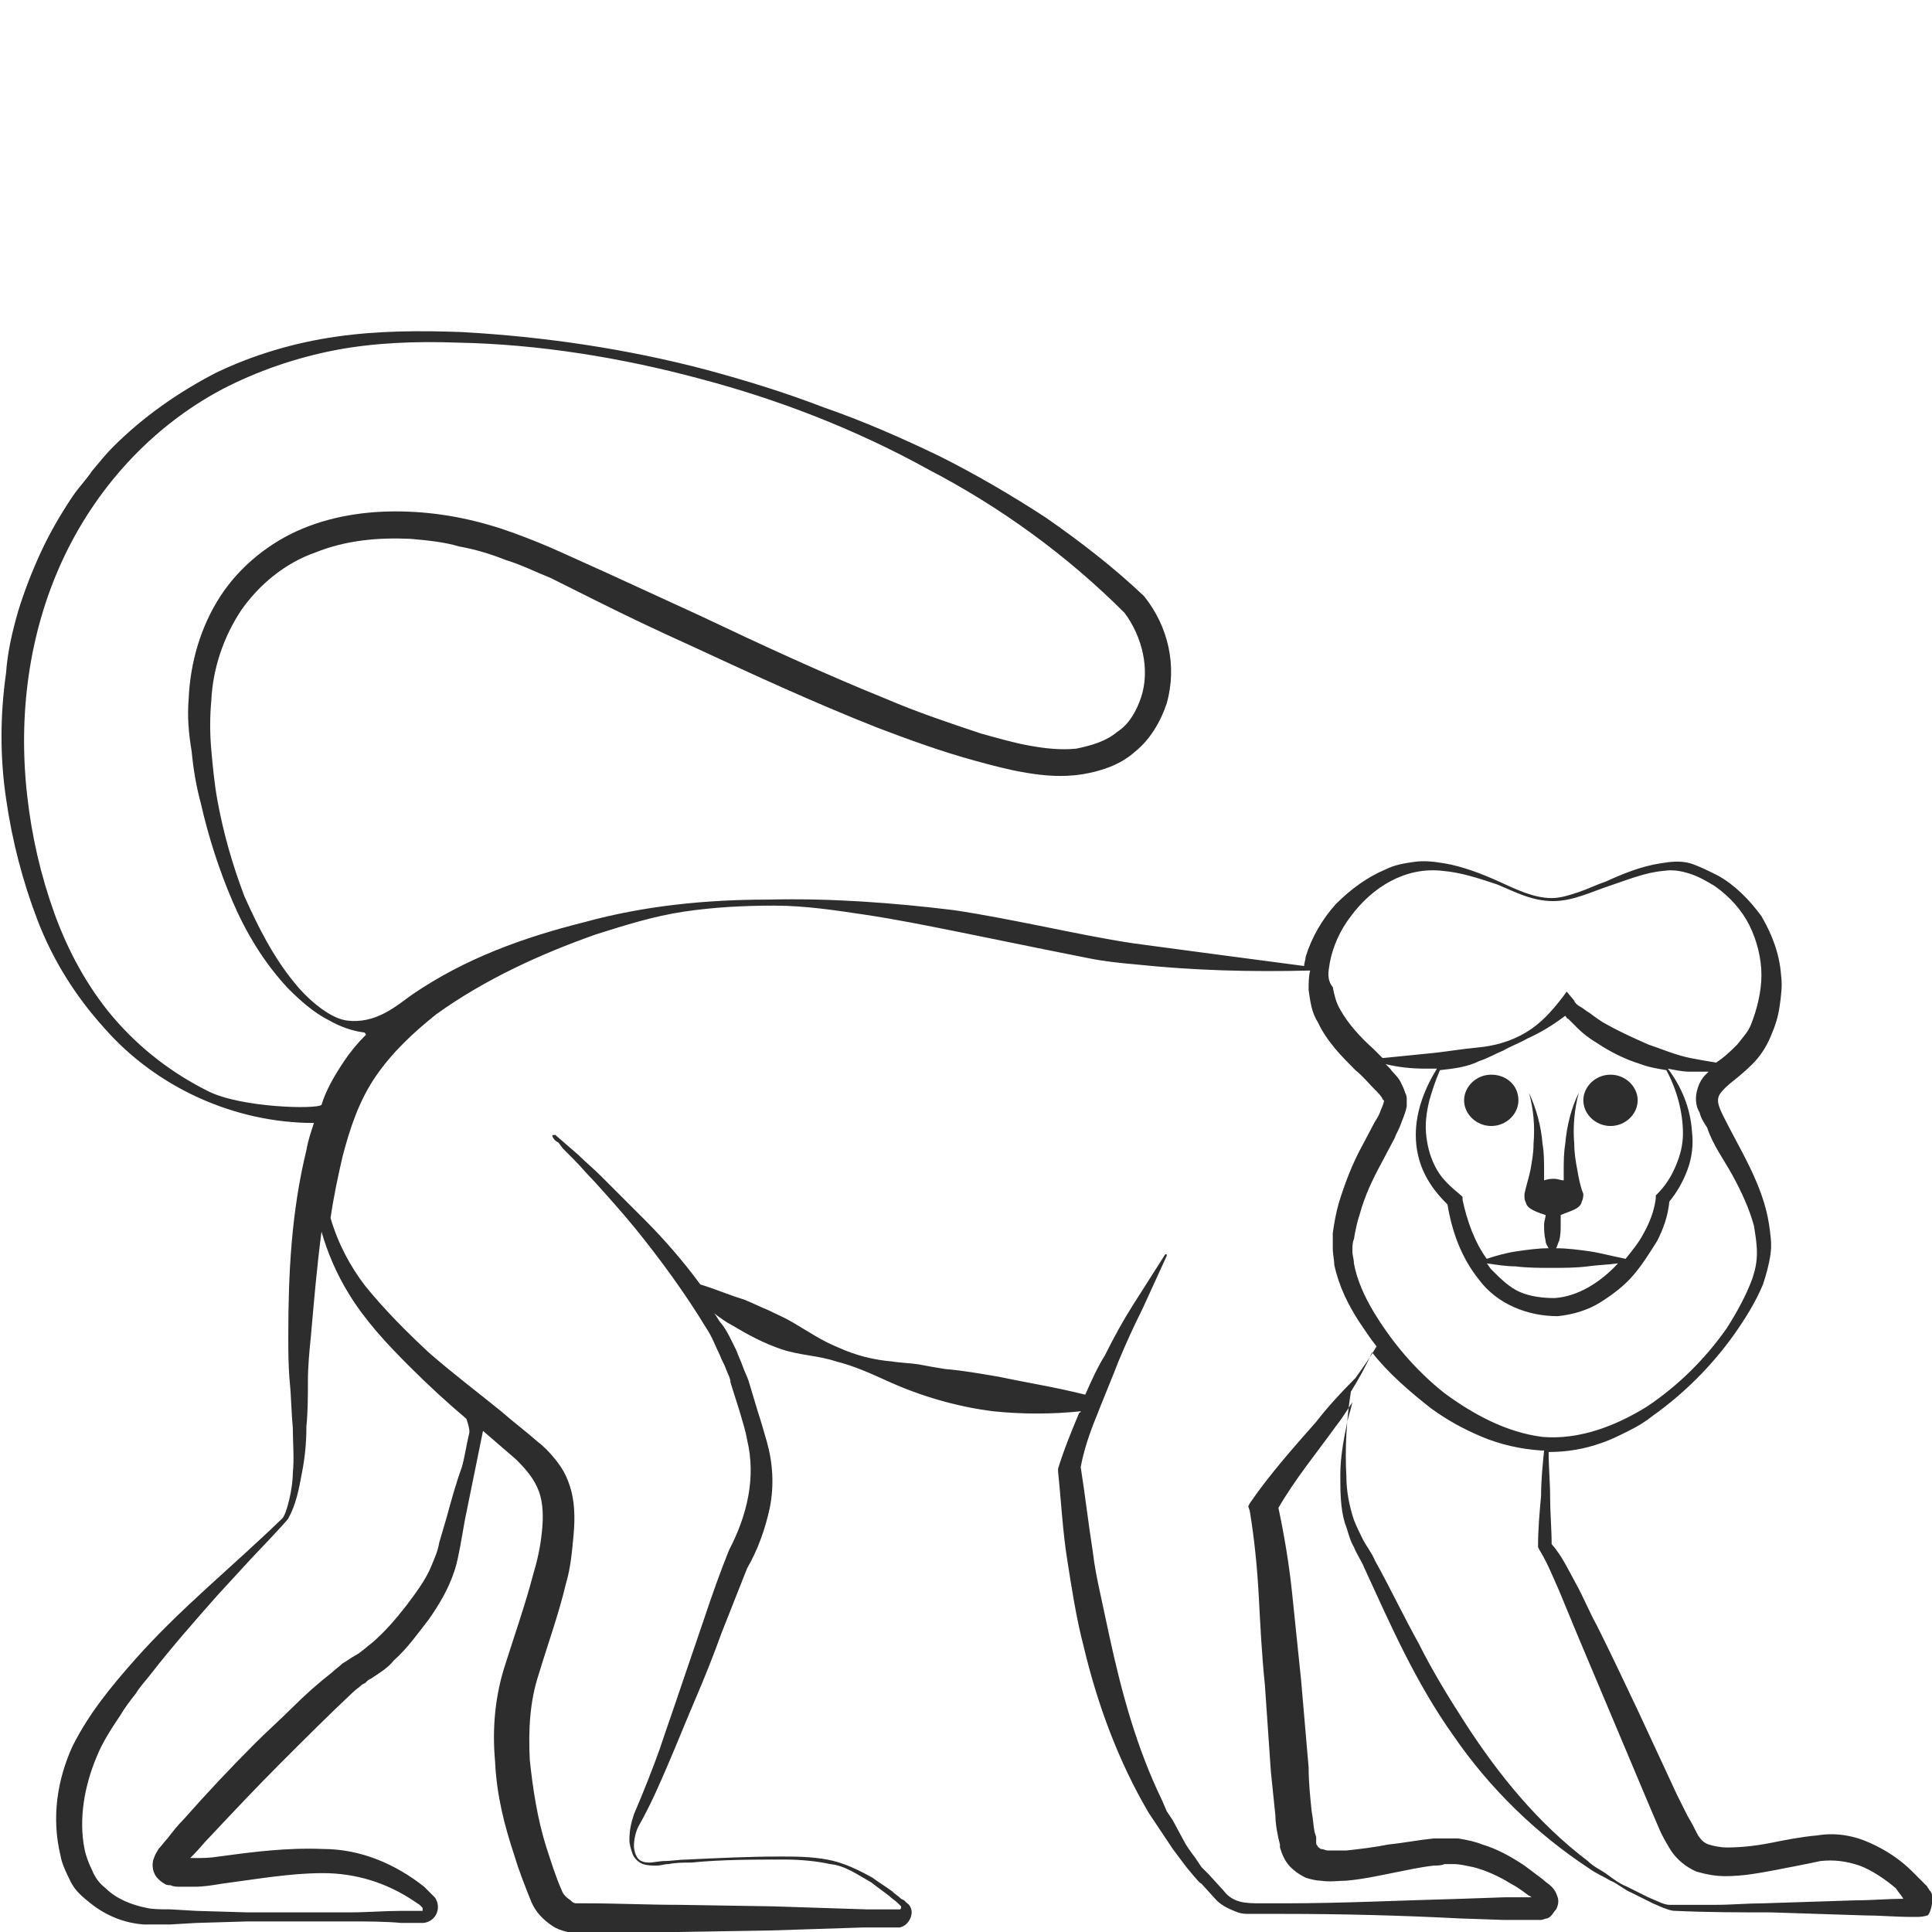 <?xml version="1.0" encoding="utf-8"?>
<!-- Generator: Adobe Illustrator 23.0.0, SVG Export Plug-In . SVG Version: 6.00 Build 0)  -->
<svg version="1.1" id="Layer_1" xmlns="http://www.w3.org/2000/svg" xmlns:xlink="http://www.w3.org/1999/xlink" x="0px" y="0px"
	 viewBox="0 0 128 128" style="enable-background:new 0 0 128 128;" xml:space="preserve">
<style type="text/css">
	.st0{fill:#2D2D2D;}
</style>
<g>
	<path class="st0" d="M98.8,71.2c-1,0-1.8,0.8-1.8,1.7c0,0.9,0.8,1.7,1.8,1.7c1,0,1.8-0.8,1.8-1.7C100.6,71.9,99.8,71.2,98.8,71.2z"
		/>
	<path class="st0" d="M108.5,72.9c0-0.9-0.8-1.7-1.8-1.7s-1.8,0.8-1.8,1.7c0,0.9,0.8,1.7,1.8,1.7S108.5,73.8,108.5,72.9z"/>
	<path class="st0" d="M128,125.6c0-0.2-0.1-0.3-0.2-0.4c0-0.1-0.1-0.1-0.1-0.2l-0.1-0.1l-0.3-0.3c-0.2-0.2-0.4-0.4-0.6-0.6
		c-0.8-0.8-1.7-1.4-2.8-1.9c-1.1-0.5-2.3-0.7-3.5-0.5c-1.1,0.1-2.1,0.3-3.1,0.5c-1,0.2-2,0.3-2.9,0.3c-0.4,0-0.9-0.1-1.2-0.2
		c-0.3-0.1-0.5-0.3-0.7-0.6c-0.2-0.4-0.4-0.8-0.7-1.3l-0.7-1.4l-2.6-5.6c-0.9-1.9-1.8-3.8-2.7-5.6c-0.5-0.9-0.9-1.9-1.4-2.8
		c-0.5-0.9-0.9-1.8-1.6-2.6c0-1-0.1-2.1-0.1-3.1c0-1-0.1-2-0.1-3c1.2,0,2.4-0.2,3.5-0.6c0.6-0.2,1.2-0.5,1.8-0.8
		c0.6-0.3,1.1-0.6,1.6-1c2.1-1.5,3.9-3.3,5.4-5.4c0.7-1,1.4-2.1,1.9-3.3c0.2-0.6,0.4-1.3,0.5-2c0.1-0.7,0-1.3-0.1-2
		c-0.4-2.6-1.9-4.9-3-7.1c-0.6-1.2-0.5-1.4,0.4-2.2c0.5-0.4,1-0.8,1.5-1.3c0.5-0.5,0.9-1.1,1.2-1.8c0.3-0.7,0.5-1.3,0.6-2
		c0.1-0.7,0.2-1.4,0.1-2.1c-0.1-1.4-0.6-2.7-1.3-3.9c-0.8-1.1-1.8-2.1-2.9-2.7c-0.6-0.3-1.2-0.6-1.8-0.8c-0.7-0.2-1.4-0.1-2,0
		c-1.3,0.2-2.5,0.7-3.6,1.2c-0.6,0.2-1.2,0.5-1.8,0.7c-0.6,0.2-1.2,0.4-1.8,0.4c-1.2,0-2.4-0.6-3.5-1.1c-1.1-0.5-2.4-1-3.6-1.2
		c-0.6-0.1-1.3-0.2-2-0.1c-0.7,0.1-1.3,0.2-1.9,0.5c-1.2,0.5-2.3,1.3-3.3,2.3c-0.9,1-1.6,2.2-2,3.5c0,0.2-0.1,0.4-0.1,0.6
		c-3.8-0.5-7.6-1-11.3-1.5c-2-0.3-3.9-0.7-5.9-1.1c-2-0.4-4-0.8-6-1.1c-4.1-0.5-8.2-0.8-12.3-0.7c-4.1,0-8.2,0.4-12.2,1.5
		c-4,1-7.9,2.4-11.4,4.8c-1,0.7-2.4,2-4.4,1.7c-1.2-0.2-2.7-1.6-3.4-2.5c-1.4-1.7-2.4-3.7-3.3-5.7c-0.8-2.1-1.4-4.2-1.8-6.4
		c-0.2-1.1-0.3-2.2-0.4-3.3c-0.1-1.1-0.1-2.2,0-3.3c0.1-2.1,0.8-4.2,2-6c1.2-1.7,2.9-3.1,4.9-3.8c2-0.8,4.1-1,6.3-0.9
		c1.1,0.1,2.2,0.2,3.2,0.5c1.1,0.2,2.1,0.5,3.1,0.9c1,0.3,2,0.8,3,1.2l3,1.5c2,1,4.1,2,6.1,2.9c4.1,1.9,8.2,3.8,12.5,5.5
		c2.1,0.8,4.3,1.6,6.5,2.2c1.1,0.3,2.2,0.6,3.4,0.8c1.2,0.2,2.4,0.3,3.7,0.1c1.2-0.2,2.5-0.6,3.5-1.5c1-0.8,1.7-2,2.1-3.2
		c0.7-2.5,0.1-5.1-1.5-7.1l0,0l0,0c-2-1.9-4.2-3.6-6.5-5.2c-2.3-1.5-4.7-2.9-7.1-4.1c-2.5-1.2-5-2.3-7.6-3.2c-2.6-1-5.2-1.8-7.8-2.5
		c-5.3-1.4-10.8-2.2-16.2-2.5c-2.7-0.1-5.5-0.1-8.3,0.3c-2.8,0.4-5.5,1.2-8,2.4c-2.5,1.3-4.8,2.9-6.8,4.9c-0.5,0.5-0.9,1-1.4,1.6
		c-0.4,0.6-0.9,1.1-1.3,1.7c-0.8,1.2-1.5,2.4-2.1,3.7c-0.6,1.3-1.1,2.6-1.5,3.9c-0.4,1.4-0.7,2.7-0.8,4.1c-0.4,2.8-0.4,5.6,0,8.3
		c0.4,2.8,1.1,5.5,2.1,8.1c1,2.6,2.5,5,4.4,7.1c3.5,4,8.7,6.3,13.9,6.3c-0.2,0.6-0.4,1.2-0.5,1.8c-1,4.1-1.2,8.2-1.2,12.3
		c0,1,0,2,0.1,3.1c0.1,1,0.1,2,0.2,3c0,1,0.1,2,0,3c0,1-0.4,2.7-0.7,3c-3.3,3.2-6.8,6-9.8,9.4c-1.5,1.7-3,3.5-4.1,5.7
		c-1,2.2-1.4,4.7-0.8,7.2c0.1,0.6,0.4,1.2,0.7,1.8c0.3,0.6,0.8,1,1.3,1.4c1,0.8,2.2,1.3,3.5,1.4c0.6,0,1.2,0,1.8,0l1.7-0.1l3.4-0.1
		c2.3,0,4.6,0,6.8,0c1.1,0,2.3,0,3.4,0.1l0.9,0c0.2,0,0.2,0,0.5,0c0.2,0,0.5-0.1,0.7-0.3c0.4-0.4,0.4-1,0.1-1.4
		c-0.2-0.2-0.3-0.3-0.4-0.4l-0.3-0.3c-1.9-1.5-4.2-2.5-6.7-2.5c-2.4-0.1-4.7,0.2-6.9,0.5c-0.6,0.1-1.1,0.1-1.6,0.1
		c-0.1,0-0.2,0-0.3,0c0.1-0.1,0.1-0.1,0.2-0.2c0.4-0.4,0.7-0.8,1.1-1.2c1.5-1.6,3.1-3.3,4.7-4.9c1.6-1.6,3.2-3.2,4.8-4.7
		c0.2-0.2,0.4-0.3,0.6-0.5l0.2-0.1l0.1-0.1c0.1-0.1,0.1-0.1,0.3-0.2c0.6-0.4,1.1-0.7,1.5-1.2c0.9-0.8,1.6-1.8,2.3-2.7
		c0.7-1,1.3-2,1.7-3.2c0.2-0.6,0.3-1.2,0.4-1.7l0.3-1.7l1.2-5.9c0.7,0.6,1.5,1.3,2.2,1.9c0.7,0.7,1.2,1.3,1.5,2.1
		c0.3,0.8,0.3,1.8,0.2,2.7c-0.1,1-0.3,1.9-0.6,2.9c-0.5,1.9-1.2,3.9-1.8,5.8c-0.7,2.1-0.9,4.3-0.7,6.5c0.1,2.2,0.6,4.2,1.3,6.3
		c0.3,1,0.7,2,1.1,3c0.3,0.7,0.8,1.2,1.4,1.6c0.3,0.2,0.6,0.3,1,0.4c0.3,0.1,0.7,0.1,1,0.1c2.1,0,4.1,0,6.2-0.1l6.2-0.1l6.2-0.2
		l1.5,0l0.4,0l0.2,0c0,0,0.2,0,0.3,0c0.5-0.1,0.8-0.6,0.8-1c0-0.2-0.1-0.5-0.3-0.6c0,0-0.1-0.1-0.1-0.1l-0.1-0.1l-0.2-0.1
		c-0.2-0.2-0.4-0.3-0.6-0.5c-0.4-0.3-0.9-0.6-1.3-0.9c-0.9-0.5-1.9-1-3-1.2c-1.1-0.2-2.1-0.2-3.1-0.2c-2.1,0-4.1,0.1-6.2,0.2
		c-0.5,0-1,0.1-1.6,0.1l-0.8,0.1c-0.2,0-0.4,0-0.6-0.1c-0.3-0.1-0.5-0.6-0.5-1c0-0.4,0.1-0.9,0.3-1.3c0.8-1.4,1.4-2.8,2-4.2
		c0.6-1.4,1.2-2.9,1.8-4.3c0.6-1.4,1.2-2.9,1.7-4.3l1.7-4.3c0.7-1.2,1.2-2.6,1.5-4c0.3-1.5,0.2-3-0.2-4.4c-0.2-0.7-0.4-1.4-0.6-2
		l-0.6-2c-0.1-0.3-0.3-0.7-0.4-1c-0.1-0.3-0.3-0.7-0.4-1c-0.3-0.6-0.6-1.3-1-1.8c-0.2-0.2-0.3-0.5-0.5-0.7c0.4,0.3,0.8,0.6,1.2,0.8
		c1,0.6,2.1,1.2,3.3,1.6c0.6,0.2,1.2,0.3,1.8,0.4c0.6,0.1,1.2,0.2,1.8,0.4c1.2,0.3,2.3,0.8,3.4,1.3c2.2,1,4.6,1.7,7,2
		c1.9,0.2,3.9,0.2,5.8,0c0,0,0,0.1-0.1,0.1c-0.5,1.2-1,2.4-1.4,3.7l0,0.1l0,0.1c0.2,1.9,0.3,3.9,0.6,5.8c0.3,1.9,0.6,3.9,1.1,5.8
		c0.9,3.8,2.3,7.6,4.3,11l0.4,0.6l0.4,0.6l0.8,1.2l0.9,1.2l0.5,0.6c0.2,0.2,0.3,0.4,0.5,0.5l1,1.1c0.4,0.4,0.9,0.6,1.4,0.8
		c0.3,0.1,0.5,0.1,0.8,0.1l0.7,0l1.5,0c3.9,0,7.8,0.1,11.7,0.3l2.9,0.1l1.5,0l0.7,0l0.1,0c0.1,0,0.1,0,0.2,0c0.1,0,0.3-0.1,0.4-0.1
		c0.3-0.1,0.4-0.4,0.6-0.6c0.1-0.2,0.2-0.5,0.1-0.8c-0.1-0.3-0.2-0.5-0.4-0.7c-0.2-0.2-0.4-0.3-0.6-0.5c-0.4-0.3-0.8-0.6-1.2-0.9
		c-0.9-0.6-1.8-1.1-2.8-1.4c-0.5-0.2-1-0.3-1.6-0.4c-0.3,0-0.6,0-0.8,0c-0.3,0-0.5,0-0.8,0c-1,0.1-2,0.3-3,0.4
		c-1,0.2-1.9,0.3-2.8,0.4c-0.4,0-0.9,0-1.2,0c-0.2,0-0.3-0.1-0.5-0.1c-0.1-0.1-0.2-0.1-0.2-0.2c-0.1-0.1-0.1-0.1-0.1-0.3l0-0.1
		c0,0,0-0.1,0-0.2l-0.1-0.3c-0.1-0.5-0.1-0.9-0.2-1.4c-0.1-1-0.2-1.9-0.2-2.9l-0.5-5.8c-0.2-1.9-0.4-3.9-0.6-5.8
		c-0.2-1.9-0.5-3.7-0.9-5.6c1.1-1.9,2.5-3.6,3.8-5.4c0.4-0.5,0.7-1,1.1-1.6c-0.1,0.5-0.3,1-0.4,1.6c-0.2,1-0.4,2.1-0.4,3.2
		c0,1.1,0,2.2,0.3,3.2c0.2,0.5,0.3,1.1,0.6,1.6c0.2,0.5,0.5,0.9,0.7,1.4c1.7,3.7,3.4,7.6,5.9,11.1c2.4,3.5,5.5,6.5,9,8.8
		c0.4,0.3,0.9,0.5,1.4,0.8c0.5,0.2,0.9,0.6,1.4,0.8l1.4,0.7l0.7,0.3c0.3,0.1,0.5,0.2,0.8,0.2c2.2,0.1,4.2,0.1,6.3,0.1l6.2,0.2
		c1,0,2.1,0.1,3.1,0.1l0.4,0c0.1,0,0.4,0,0.7-0.1C127.8,126.9,128.1,126.2,128,125.6z M101.4,125.9
		C101.4,125.9,101.4,125.9,101.4,125.9C101.4,125.9,101.4,125.9,101.4,125.9C101.4,125.9,101.4,125.9,101.4,125.9z M114.8,77.9
		c0.6,1.1,1.1,2.2,1.4,3.3c0.1,0.6,0.2,1.2,0.2,1.8c0,0.6-0.1,1.1-0.3,1.7c-0.4,1.1-1,2.2-1.7,3.3c-1.4,2-3.2,3.8-5.3,5.2
		c-2.1,1.3-4.5,2.2-6.9,2c-2.4-0.3-4.6-1.5-6.5-2.9c-1.9-1.5-3.5-3.4-4.7-5.4c-0.6-1-1.1-2.1-1.3-3.2c0-0.3-0.1-0.5-0.1-0.8
		c0-0.3,0-0.6,0.1-0.8c0.1-0.6,0.2-1.1,0.4-1.7c0.3-1.1,0.8-2.2,1.4-3.3l0.9-1.7c0.1-0.3,0.3-0.6,0.4-0.9c0.1-0.3,0.3-0.7,0.4-1.2
		c0-0.1,0-0.3,0-0.4c0-0.2,0-0.3-0.1-0.5c-0.1-0.3-0.2-0.5-0.3-0.7c-0.2-0.4-0.5-0.6-0.7-0.9c-0.1-0.1-0.2-0.2-0.3-0.3
		c0.8,0.2,1.7,0.3,2.6,0.3c0.3,0,0.5,0,0.8,0c-0.8,1.3-1.4,2.8-1.4,4.4c0,0.9,0.2,1.8,0.6,2.6c0.4,0.8,0.9,1.4,1.5,2
		c0.3,1.8,0.9,3.5,2.1,5c0.6,0.8,1.4,1.4,2.3,1.8c0.9,0.4,1.9,0.6,2.9,0.6c1-0.1,2-0.4,2.8-0.9c0.8-0.5,1.6-1.1,2.2-1.8
		c0.6-0.7,1.1-1.5,1.6-2.3c0.4-0.8,0.7-1.6,0.8-2.6c0.5-0.6,0.9-1.3,1.2-2.1c0.3-0.8,0.4-1.7,0.3-2.5c-0.1-1.6-0.7-3-1.6-4.2
		c0.5,0.1,1,0.2,1.4,0.2c0.4,0,0.8,0,1.3,0c-0.1,0.1-0.1,0.1-0.2,0.2c-0.3,0.3-0.5,0.7-0.6,1.2c-0.1,0.5,0,1,0.2,1.3
		c0.1,0.4,0.3,0.7,0.5,1C113.5,75.9,114.2,76.8,114.8,77.9z M105.3,82.9c-0.7-0.1-1.5-0.2-2.2-0.2c0.1-0.2,0.1-0.3,0.2-0.5
		c0.1-0.4,0.1-0.7,0.1-1.1c0-0.2,0-0.4,0-0.6c0.7-0.3,1.3-0.4,1.4-0.9c0.1-0.2,0.1-0.4,0.1-0.5l0,0c-0.2-0.5-0.3-1-0.4-1.6
		c-0.1-0.5-0.2-1.1-0.2-1.7c-0.1-1.1,0-2.3,0.3-3.4c-0.5,1-0.8,2.2-0.9,3.4c-0.1,0.6-0.1,1.2-0.1,1.8c0,0.2,0,0.4,0,0.6
		c-0.2,0-0.4-0.1-0.6-0.1c-0.2,0-0.4,0-0.7,0.1c0-0.2,0-0.4,0-0.6c0-0.6,0-1.2-0.1-1.8c-0.1-1.2-0.4-2.3-0.9-3.4
		c0.3,1.1,0.4,2.2,0.3,3.4c0,0.6-0.1,1.1-0.2,1.7c-0.1,0.5-0.3,1.1-0.4,1.6l0,0c0,0,0,0.1,0,0.1c0,0.2,0,0.3,0.1,0.5
		c0.1,0.4,0.7,0.6,1.3,0.8c0,0.2-0.1,0.4-0.1,0.6c0,0.4,0,0.7,0.1,1.1c0,0.2,0.1,0.3,0.2,0.5c-0.7,0-1.4,0.1-2.1,0.2
		c-0.7,0.1-1.4,0.3-2,0.5c-0.8-1.1-1.3-2.5-1.6-3.9l0-0.2l-0.1-0.1c-0.6-0.5-1.2-1-1.6-1.7c-0.4-0.7-0.6-1.4-0.7-2.2
		c-0.1-0.8,0-1.6,0.2-2.4c0.2-0.7,0.4-1.3,0.7-2c0.9-0.1,1.8-0.2,2.6-0.6c0.6-0.2,1.1-0.5,1.6-0.7c0.5-0.3,1.1-0.5,1.6-0.8
		c0.9-0.4,1.7-0.9,2.5-1.5c0.1,0.1,0.1,0.2,0.2,0.2c0.2,0.2,0.4,0.4,0.6,0.6c0.4,0.4,0.8,0.7,1.3,1c0.9,0.6,1.9,1.1,2.9,1.4
		c0.5,0.2,1.1,0.3,1.7,0.4c0.7,1.3,1.1,2.8,1.1,4.2c0,0.8-0.2,1.5-0.5,2.2c-0.3,0.7-0.7,1.3-1.2,1.8l-0.1,0.1l0,0.2
		c-0.1,0.8-0.4,1.6-0.8,2.3c-0.3,0.6-0.8,1.2-1.2,1.7C106.7,83.2,106,83,105.3,82.9z M107.2,83.7C107.2,83.7,107.2,83.7,107.2,83.7
		c-1.2,1.3-2.7,2.2-4.2,2.3c-0.8,0-1.6-0.1-2.3-0.4c-0.7-0.3-1.3-0.9-1.9-1.5c-0.1-0.1-0.2-0.3-0.3-0.4c0.7,0.1,1.3,0.2,1.9,0.2
		c0.8,0.1,1.6,0.1,2.4,0.1c0.8,0,1.6,0,2.4-0.1C105.9,83.8,106.5,83.8,107.2,83.7z M88.1,63.8c0.2-1.1,0.7-2.2,1.4-3.1
		c1.4-1.9,3.6-3.3,6.1-3c1.2,0.1,2.4,0.5,3.6,0.9c1.2,0.5,2.3,1.1,3.7,1.1c1.3,0,2.5-0.6,3.7-1c1.2-0.4,2.4-0.9,3.6-1
		c0.6-0.1,1.2,0,1.8,0.2c0.6,0.2,1.1,0.5,1.6,0.8c1,0.7,1.8,1.6,2.3,2.6c0.5,1,0.8,2.2,0.8,3.3c0,1.1-0.3,2.3-0.7,3.3
		c-0.2,0.5-0.6,0.9-0.9,1.3c-0.4,0.4-0.8,0.8-1.4,1.2c0,0,0,0,0,0c-0.6-0.1-1.2-0.2-1.7-0.3c-1-0.2-1.9-0.6-2.8-0.9
		c-0.9-0.4-1.8-0.8-2.7-1.3c-0.4-0.2-0.8-0.5-1.2-0.8c-0.2-0.1-0.4-0.3-0.6-0.4c-0.2-0.1-0.4-0.3-0.4-0.4l-0.5-0.6l-0.3,0.4
		c-0.7,0.9-1.4,1.7-2.4,2.3c-1,0.6-2.1,0.9-3.2,1c-1.1,0.1-2.2,0.3-3.3,0.4c-1,0.1-2,0.2-3,0.3c-0.2-0.2-0.4-0.4-0.6-0.6
		c-0.9-0.8-1.7-1.7-2.2-2.6c-0.3-0.5-0.4-1-0.5-1.5C87.9,64.9,88,64.4,88.1,63.8z M13.8,72.3c-2.4-1.2-4.5-2.8-6.3-4.9
		c-1.7-2-3-4.4-3.9-6.9c-0.9-2.5-1.5-5.1-1.8-7.8c-0.6-5.3,0.1-10.7,2.3-15.5c2.2-4.8,5.9-8.9,10.6-11.4c2.3-1.2,4.9-2.1,7.5-2.6
		c2.6-0.5,5.4-0.6,8.1-0.5c5.4,0.1,10.9,1,16.1,2.4c5.3,1.4,10.4,3.4,15.1,6c4.8,2.5,9.2,5.7,13,9.5c1.2,1.6,1.7,3.8,1.1,5.6
		c-0.3,0.9-0.8,1.8-1.6,2.3c-0.7,0.6-1.7,0.9-2.7,1.1c-1,0.1-2,0-3.1-0.2c-1.1-0.2-2.1-0.5-3.2-0.8c-2.1-0.7-4.2-1.4-6.3-2.3
		c-4.2-1.7-8.3-3.6-12.3-5.5L40.3,38l-3.1-1.4c-1.1-0.5-2.1-0.9-3.2-1.3c-2.2-0.8-4.5-1.3-6.9-1.4c-2.4-0.1-4.8,0.2-7,1.1
		c-2.2,0.9-4.2,2.5-5.5,4.5c-1.3,2-2,4.4-2.1,6.8c-0.1,1.2,0,2.3,0.2,3.5c0.1,1.1,0.3,2.3,0.6,3.4c0.5,2.2,1.2,4.4,2.1,6.5
		c0.9,2.1,2.1,4.1,3.7,5.8c0.8,0.8,1.7,1.6,2.7,2.1c0.7,0.4,1.5,0.7,2.3,0.8c0.1,0,0.2,0.2,0.1,0.2c-0.5,0.5-1,1.1-1.4,1.7
		c-0.6,0.9-1.2,1.9-1.5,2.9C21,73.5,16,73.4,13.8,72.3z M31.1,94.9c-0.2,0.8-0.3,1.6-0.5,2.3c-0.4,1.1-0.7,2.2-1,3.3l-0.5,1.7
		c-0.1,0.6-0.3,1-0.5,1.5c-0.4,1-1.1,1.9-1.7,2.7c-0.7,0.9-1.4,1.7-2.2,2.4c-0.4,0.3-0.8,0.7-1.2,0.9c-0.2,0.1-0.6,0.4-0.8,0.5
		c-0.2,0.2-0.5,0.4-0.7,0.6c-0.9,0.7-1.8,1.5-2.6,2.3c-0.8,0.8-1.7,1.6-2.5,2.4c-1.6,1.6-3.2,3.3-4.7,5c-0.4,0.4-0.8,0.9-1.1,1.3
		c-0.2,0.2-0.4,0.5-0.6,0.7c-0.1,0.2-0.2,0.3-0.3,0.6c-0.1,0.2-0.2,0.8,0.2,1.3c0.2,0.2,0.3,0.3,0.5,0.4c0.1,0.1,0.3,0.1,0.4,0.1
		c0.2,0.1,0.4,0.1,0.6,0.1c0.4,0,0.7,0,1,0c0.6,0,1.2-0.1,1.8-0.2c2.3-0.3,4.5-0.7,6.7-0.7c2.1,0,4.2,0.6,6.1,1.9l0.3,0.2l0.2,0.2
		c0,0,0,0.1,0,0.2c0,0,0,0-0.1,0c-0.1,0-0.3,0-0.4,0l-0.9,0c-1.1,0-2.3,0.1-3.4,0.1c-2.3,0-4.6,0-6.8,0l-3.4-0.1l-1.7-0.1
		c-0.6,0-1.2,0-1.6-0.1c-1-0.2-2-0.6-2.7-1.3c-0.4-0.3-0.7-0.7-0.9-1.2c-0.2-0.4-0.4-0.9-0.5-1.4c-0.4-2,0-4.2,0.8-6.1
		c0.4-1,1-1.9,1.6-2.8c0.3-0.5,0.6-0.9,1-1.4c0.3-0.5,0.7-0.9,1-1.3c1.4-1.8,2.9-3.5,4.4-5.2l2.3-2.5c0,0,2.3-2.4,2.4-2.6
		c0.5-0.9,0.7-1.9,0.9-3c0.2-1,0.3-2,0.3-3.1c0.1-1,0.1-2,0.1-3c0-1,0.1-2,0.2-3c0.2-2.3,0.4-4.6,0.7-6.9c0.4,1.4,1,2.8,1.8,4.1
		c1.1,1.8,2.5,3.3,4,4.8c1.3,1.3,2.5,2.4,3.8,3.5C31,94.3,31.1,94.6,31.1,94.9z M87.2,94.2c-1.5,1.7-3.1,3.5-4.4,5.4l-0.1,0.2
		l0.1,0.3c0.3,1.8,0.5,3.8,0.6,5.7c0.1,1.9,0.2,3.9,0.4,5.8l0.4,5.8c0.1,1,0.2,1.9,0.3,2.9c0,0.5,0.1,1,0.2,1.5l0.1,0.4
		c0,0.1,0,0.1,0,0.2l0.1,0.3c0.1,0.3,0.3,0.7,0.6,1c0.3,0.3,0.6,0.5,1,0.7c0.3,0.1,0.7,0.2,1,0.2c0.6,0.1,1.2,0,1.7,0
		c1.1-0.1,2-0.3,3-0.5c1-0.2,1.9-0.4,2.8-0.5c0.2,0,0.5,0,0.7-0.1c0.2,0,0.4,0,0.6,0c0.4,0,0.8,0.1,1.3,0.2c0.8,0.2,1.7,0.6,2.5,1.1
		c0.4,0.2,0.8,0.5,1.2,0.8c0.1,0,0.1,0.1,0.2,0.1l-0.3,0l-1.5,0l-2.9,0.1c-3.9,0.1-7.8,0.3-11.7,0.3l-1.5,0c-0.5,0-1,0-1.4-0.1
		c-0.4-0.1-0.8-0.3-1.1-0.7l-1-1.1c-0.2-0.2-0.3-0.3-0.5-0.5l-0.4-0.6c-0.3-0.4-0.6-0.8-0.8-1.2l-0.7-1.3l-0.4-0.6l-0.3-0.7
		c-1.7-3.5-2.7-7.2-3.5-10.9l-0.3-1.4l-0.3-1.4c-0.2-0.9-0.4-1.9-0.5-2.8c-0.3-1.9-0.5-3.7-0.8-5.6c0.2-1.1,0.6-2.3,1.1-3.5
		c0.1-0.3,1.1-2.7,1.4-3.5c0.5-1.2,1-2.3,1.6-3.5l1.6-3.5c0,0,0-0.1,0-0.1c0,0-0.1,0-0.1,0c-0.7,1.1-1.4,2.2-2.1,3.3
		c-0.7,1.1-1.3,2.2-1.9,3.4c-0.5,0.8-0.9,1.7-1.3,2.6c-2-0.5-3.9-0.8-5.8-1.2c-1.2-0.2-2.3-0.4-3.5-0.5c-0.6-0.1-1.2-0.2-1.7-0.3
		c-0.6-0.1-1.2-0.1-1.8-0.2c-1.2-0.1-2.4-0.4-3.5-0.9c-0.5-0.2-1.1-0.5-1.6-0.8c-0.5-0.3-1-0.6-1.5-0.9c-0.5-0.3-1-0.5-1.6-0.8
		c-0.5-0.2-1.1-0.5-1.6-0.7c-1-0.3-1.9-0.7-2.9-1c-1.1-1.5-2.4-3-3.7-4.3c-1-1-1.9-1.9-2.9-2.9c-0.5-0.5-1-0.9-1.5-1.4l-1.5-1.3
		l-0.1,0c0,0-0.1,0-0.1,0c0,0,0,0.1,0,0.1c0.1,0.2,0.2,0.3,0.4,0.4l0.3,0.4l0.7,0.7c0.5,0.5,0.9,1,1.4,1.5c0.9,1,1.8,2,2.7,3.1
		c1.7,2.1,3.3,4.3,4.7,6.6c0.4,0.6,0.6,1.2,0.9,1.8c0.1,0.3,0.3,0.6,0.4,0.9c0.1,0.3,0.3,0.6,0.3,0.9l0.6,1.9
		c0.2,0.7,0.4,1.3,0.5,1.9c0.6,2.5,0,5-1.2,7.3l0,0l0,0c-0.6,1.5-1.1,2.9-1.6,4.4l-1.5,4.4c-0.5,1.5-1,2.9-1.5,4.4
		c-0.5,1.4-1.1,2.9-1.7,4.3l0,0c-0.2,0.6-0.3,1.1-0.3,1.7c0,0.3,0.1,0.6,0.2,0.9c0.1,0.3,0.4,0.6,0.7,0.7c0.3,0.1,0.6,0.1,0.9,0.1
		c0.3,0,0.5-0.1,0.8-0.1c0.5-0.1,1-0.1,1.5-0.1c2-0.2,4.1-0.2,6.2-0.2c1,0,2.1,0.1,3,0.3c1,0.1,1.8,0.7,2.7,1.2
		c0.4,0.3,0.8,0.6,1.2,0.9c0.2,0.2,0.4,0.3,0.6,0.5l0.1,0.1l0.1,0.1c0,0,0,0,0,0c0,0,0,0,0,0.1c0,0,0,0.1-0.1,0.1l-0.7,0l-1.5,0
		l-6.2-0.2l-6.2-0.1c-2.1,0-4.1-0.1-6.2-0.1c-0.3,0-0.4,0-0.6,0c-0.2,0-0.3-0.1-0.4-0.2c-0.3-0.2-0.5-0.4-0.6-0.7
		c-0.4-0.9-0.7-1.9-1-2.8c-0.6-1.9-0.9-3.9-1.1-5.8c-0.1-2,0-3.9,0.6-5.7c0.6-2,1.3-3.9,1.8-6c0.3-1,0.4-2.1,0.5-3.2
		c0.1-1.1,0.1-2.3-0.3-3.4c-0.2-0.6-0.5-1.1-0.9-1.6c-0.4-0.5-0.8-0.9-1.2-1.2c-0.8-0.7-1.6-1.3-2.4-2c-1.6-1.3-3.2-2.5-4.8-3.9
		c-1.5-1.4-2.9-2.8-4.2-4.4c-1-1.3-1.8-2.8-2.3-4.5c0.2-1.4,0.5-2.8,0.8-4.1c0.5-1.9,1.1-3.7,2.2-5.3c1.1-1.6,2.5-2.9,4-4.1
		c3.2-2.3,6.9-4,10.6-5.3c1.9-0.6,3.8-1.2,5.8-1.5c2-0.3,4-0.4,6-0.4c2,0,4,0.3,6,0.6c2,0.3,4,0.7,6,1.1l5.9,1.2c1,0.2,2,0.4,3,0.6
		c1,0.2,2,0.3,3.1,0.4c3.8,0.4,7.6,0.5,11.5,0.4c-0.1,0.4-0.1,0.8-0.1,1.3c0.1,0.7,0.2,1.5,0.6,2.1c0.6,1.3,1.6,2.3,2.5,3.2
		c0.5,0.4,0.9,0.9,1.3,1.3c0.2,0.2,0.4,0.4,0.5,0.6c0,0.1,0.1,0.1,0.1,0.1c0,0,0,0,0,0c0,0.1-0.1,0.4-0.2,0.6
		c-0.1,0.3-0.2,0.5-0.4,0.8l-0.9,1.7c-0.6,1.1-1.1,2.4-1.5,3.7c-0.2,0.7-0.3,1.3-0.4,2c0,0.3,0,0.7,0,1c0,0.4,0.1,0.8,0.1,1.1
		c0.3,1.4,0.9,2.6,1.6,3.7c0.4,0.6,0.8,1.2,1.2,1.7c-0.4,0.7-0.9,1.4-1.4,2.1C88.7,92.4,87.9,93.3,87.2,94.2z M126.1,125.8
		c-1,0-2.1,0.1-3.1,0.1l-6.2,0.2c-1,0-2.1,0.1-3.1,0.1l-1.6,0l-0.8,0c-0.3,0-0.5,0-0.7,0c-0.2,0-0.5-0.1-0.7-0.2l-0.7-0.3l-1.4-0.7
		c-0.5-0.2-0.9-0.5-1.3-0.8c-0.4-0.3-0.9-0.5-1.3-0.9c-3.3-2.5-5.9-5.7-8.1-9.1c-1.1-1.7-2.2-3.5-3.1-5.3c-1-1.8-1.9-3.7-2.9-5.5
		c-0.2-0.5-0.6-1-0.8-1.4c-0.2-0.4-0.4-0.8-0.6-1.3c-0.3-0.9-0.5-1.9-0.5-2.9c-0.1-1.8,0-3.7,0.3-5.6c0.5-0.8,1-1.7,1.4-2.6
		c1.1,1.4,2.5,2.6,3.9,3.7c1.1,0.8,2.2,1.4,3.4,1.9c1.2,0.5,2.5,0.8,3.9,0.9c0.1,0,0.1,0,0.2,0c-0.1,1-0.2,2-0.2,3
		c-0.1,1.1-0.2,2.2-0.2,3.3l0,0.1l0.1,0.2c0.5,0.8,0.9,1.8,1.3,2.7l1.2,2.9l2.4,5.7c0.8,1.9,1.6,3.8,2.4,5.7l0.6,1.4
		c0.2,0.5,0.5,1,0.8,1.5c0.4,0.6,1,1.1,1.7,1.4c0.7,0.2,1.3,0.3,1.9,0.3c1.2,0,2.2-0.2,3.3-0.4c1-0.2,2.1-0.4,3-0.6
		c0.9-0.1,1.7,0,2.6,0.3c0.8,0.3,1.7,0.9,2.4,1.5C125.8,125.4,126,125.6,126.1,125.8L126.1,125.8L126.1,125.8z"/>
</g>
</svg>
